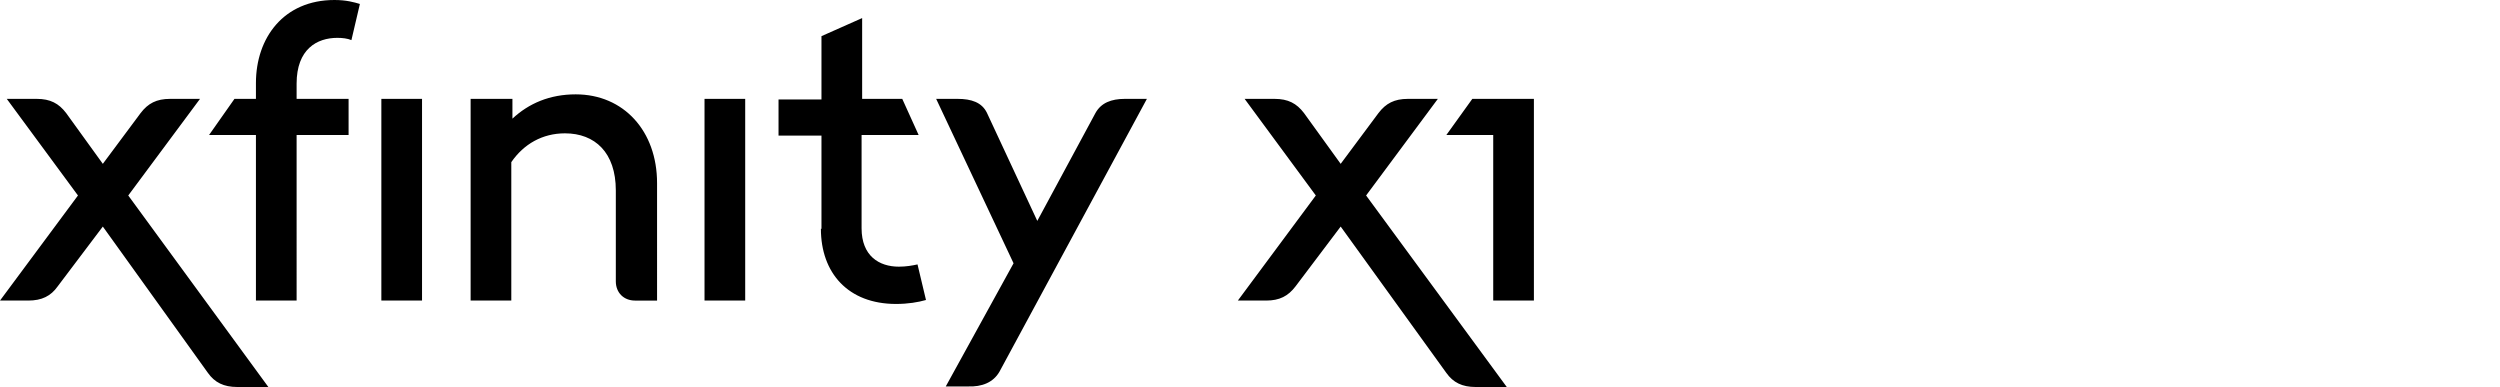 <svg xmlns="http://www.w3.org/2000/svg" viewBox="0 0 442.5 68.5">
<path d="M241.8,34.6l12.7-17.1h-5.3c-2.4,0-3.9,0.8-5.2,2.5l-6.7,9l-6.5-9c-1.3-1.7-2.8-2.5-5.2-2.5h-5.3l12.6,17.1l-13.8,18.6h5
	c2.4,0,3.9-0.8,5.2-2.5l8-10.6L256,66c1.2,1.7,2.8,2.5,5.2,2.5h5.5L241.8,34.6z M271.6,17.5h-11l-4.6,6.4h8.3v29.3h7.2V17.5z
	 M47.5,68.5h-5.5c-2.4,0-4-0.8-5.2-2.5L18.2,40.1l-8,10.6C9,52.4,7.4,53.2,5,53.2H0l13.8-18.6L1.2,17.5h5.3c2.4,0,3.9,0.8,5.2,2.5
	l6.5,9l6.7-9c1.3-1.7,2.8-2.5,5.2-2.5h5.3L22.7,34.6L47.5,68.5z M124.7,53.2h7.2V17.5h-7.2V53.2z M67.5,53.2h7.2V17.5h-7.2V53.2z
	 M176.9,65.8L203,17.5h-3.9c-2.4,0-4.2,0.7-5.2,2.5l-10.3,19.1L174.7,20c-0.9-1.9-2.8-2.5-5.2-2.5h-3.8l13.7,29.1l-12,21.8h3.9
	C173.8,68.5,175.8,67.7,176.9,65.8z M83.3,17.5v35.7h7.2V28.7c2.2-3.2,5.5-5.1,9.5-5.1c5.3,0,9,3.4,9,10.1v16.1c0,2,1.4,3.4,3.4,3.4
	h3.9V32.4c0-9.2-5.9-15.7-14.4-15.7c-4.6,0-8.3,1.6-11.2,4.3v-3.5H83.3z M145.3,40.5c0,7.8,4.8,13.3,13.3,13.3
	c2.1,0,3.9-0.3,5.3-0.7l-1.5-6.3c-0.9,0.2-2,0.4-3.3,0.4c-3.5,0-6.6-1.9-6.6-6.8V23.9h10.1l-2.9-6.4h-7.1V3.2l-7.2,3.2v11.2h-7.6
	v6.4h7.6V40.5z M45.3,23.9v29.3h7.2V23.9h9.2v-6.4h-9.2v-2.7c0-6.1,3.6-8.1,7.2-8.1c0.9,0,1.8,0.1,2.5,0.4l1.5-6.4
	C62.7,0.4,61.3,0,59.2,0c-9,0-13.9,6.7-13.9,14.7v2.8h-3.8L37,23.9H45.3z"/>
</svg>
